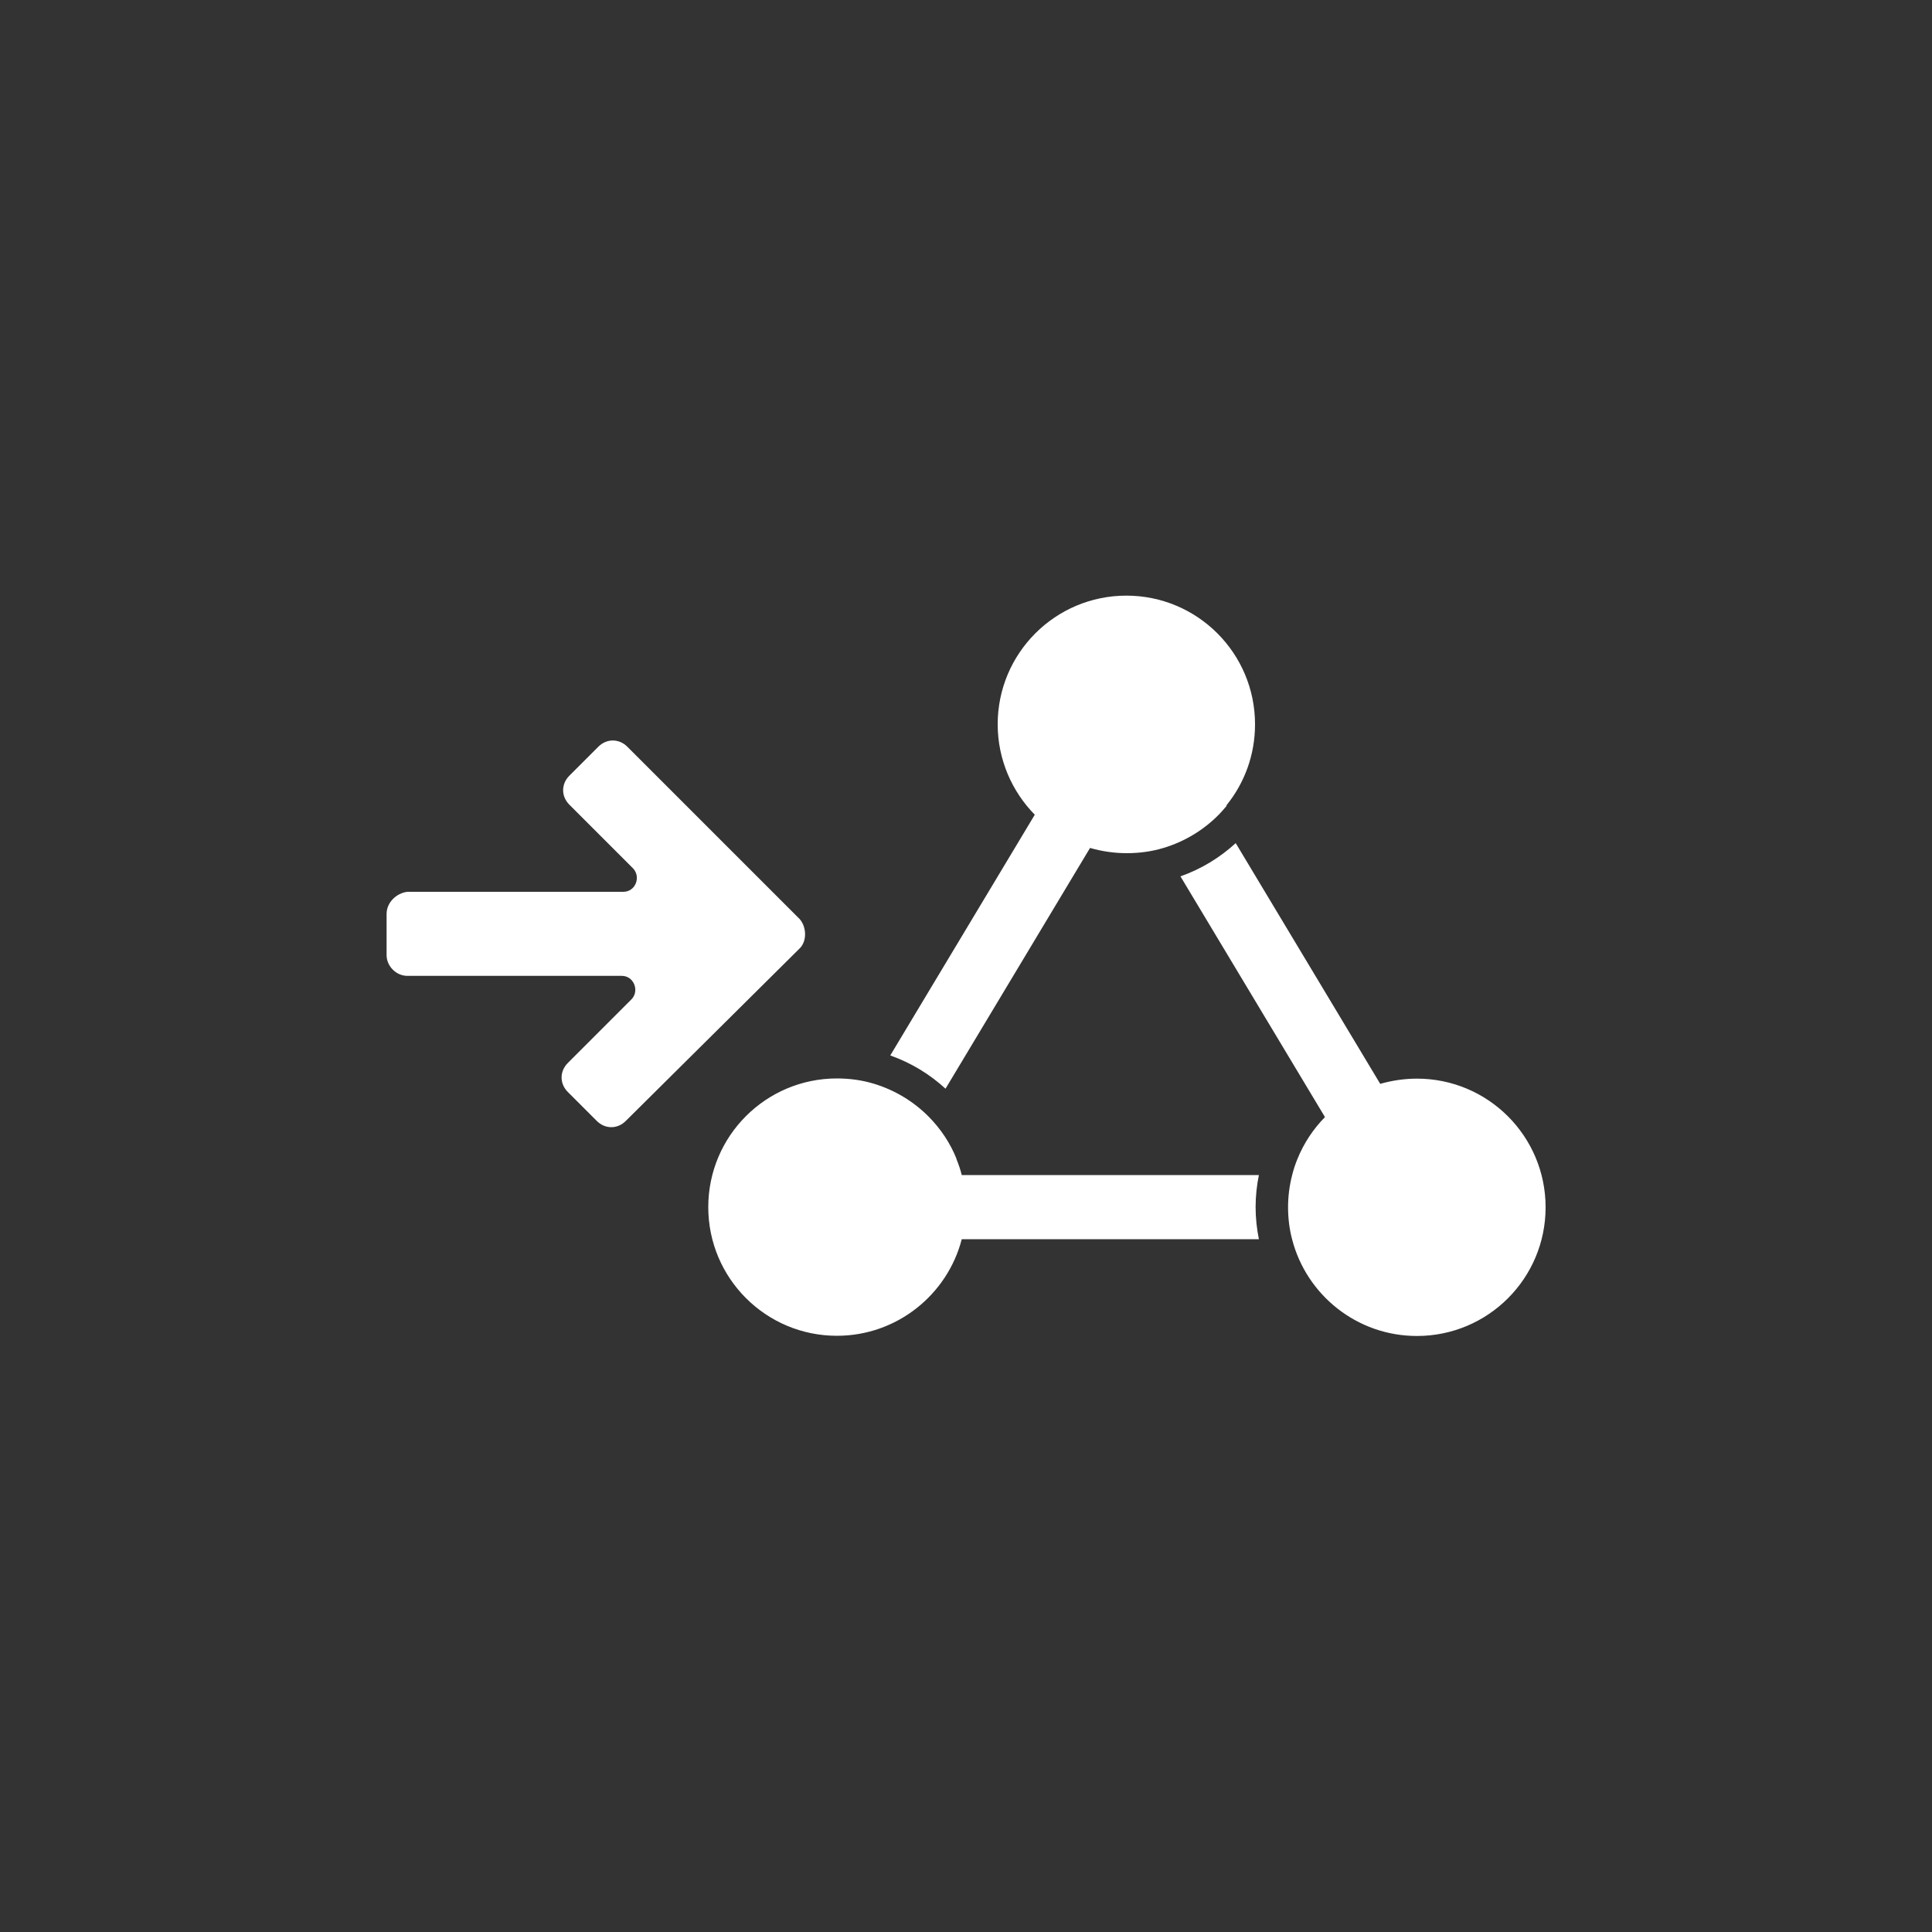 <svg xmlns="http://www.w3.org/2000/svg" width="100" height="100" viewBox="0 0 100 100"><rect x="0" y="0" width="100" height="100" fill="#333333" stroke="none"/><path d="M63.5,41.7c-.14,.16-.27,.32-.42,.47-.78,.79-1.76,1.39-2.86,1.72-.6,.18-1.23,.27-1.9,.27s-1.3-.1-1.9-.27l-7.48,12.46c-.82-.75-1.78-1.34-2.86-1.72l7.48-12.46c-1.18-1.2-1.92-2.86-1.92-4.68,0-3.68,2.98-6.66,6.66-6.66s6.66,2.98,6.66,6.66c0,1.58-.54,3.02-1.46,4.17l-.03,.04h.02Zm.46,1.94c-.82,.75-1.78,1.34-2.86,1.72l7.48,12.46c-.61,.62-1.1,1.36-1.43,2.18-.11,.27-.2,.54-.27,.83-.14,.54-.21,1.09-.21,1.66s.07,1.14,.21,1.66c.74,2.87,3.35,5,6.46,5,3.68,0,6.66-2.98,6.66-6.66s-2.98-6.66-6.66-6.66c-.66,0-1.3,.1-1.9,.27,0,0-7.48-12.46-7.48-12.46Zm-14.45,16.34c-.33-.82-.82-1.55-1.43-2.17-.78-.79-1.76-1.39-2.86-1.72-.6-.18-1.23-.27-1.9-.27-3.68,0-6.66,2.98-6.66,6.66s2.98,6.66,6.66,6.66c3.1,0,5.72-2.13,6.46-5h15.38c-.11-.54-.17-1.1-.17-1.66s.06-1.13,.17-1.66h-15.38c-.07-.29-.17-.57-.28-.84h0Zm-17.05-21.34l8.94,8.94c.36,.43,.36,1.14,0,1.5l-9.01,8.94c-.43,.43-1.07,.43-1.5,0l-1.5-1.5c-.43-.43-.43-1.07,0-1.5l3.29-3.29c.43-.43,.14-1.22-.5-1.22h-11.1c-.57,0-1.07-.5-1.07-1.07v-2.14c0-.58,.5-1.07,1.07-1.14h11.18c.64,0,.93-.78,.5-1.22l-3.29-3.29c-.43-.43-.43-1.07,0-1.5l1.5-1.5c.43-.43,1.07-.43,1.5,0h0Z" fill="#fff" fill-rule="evenodd"/></svg>